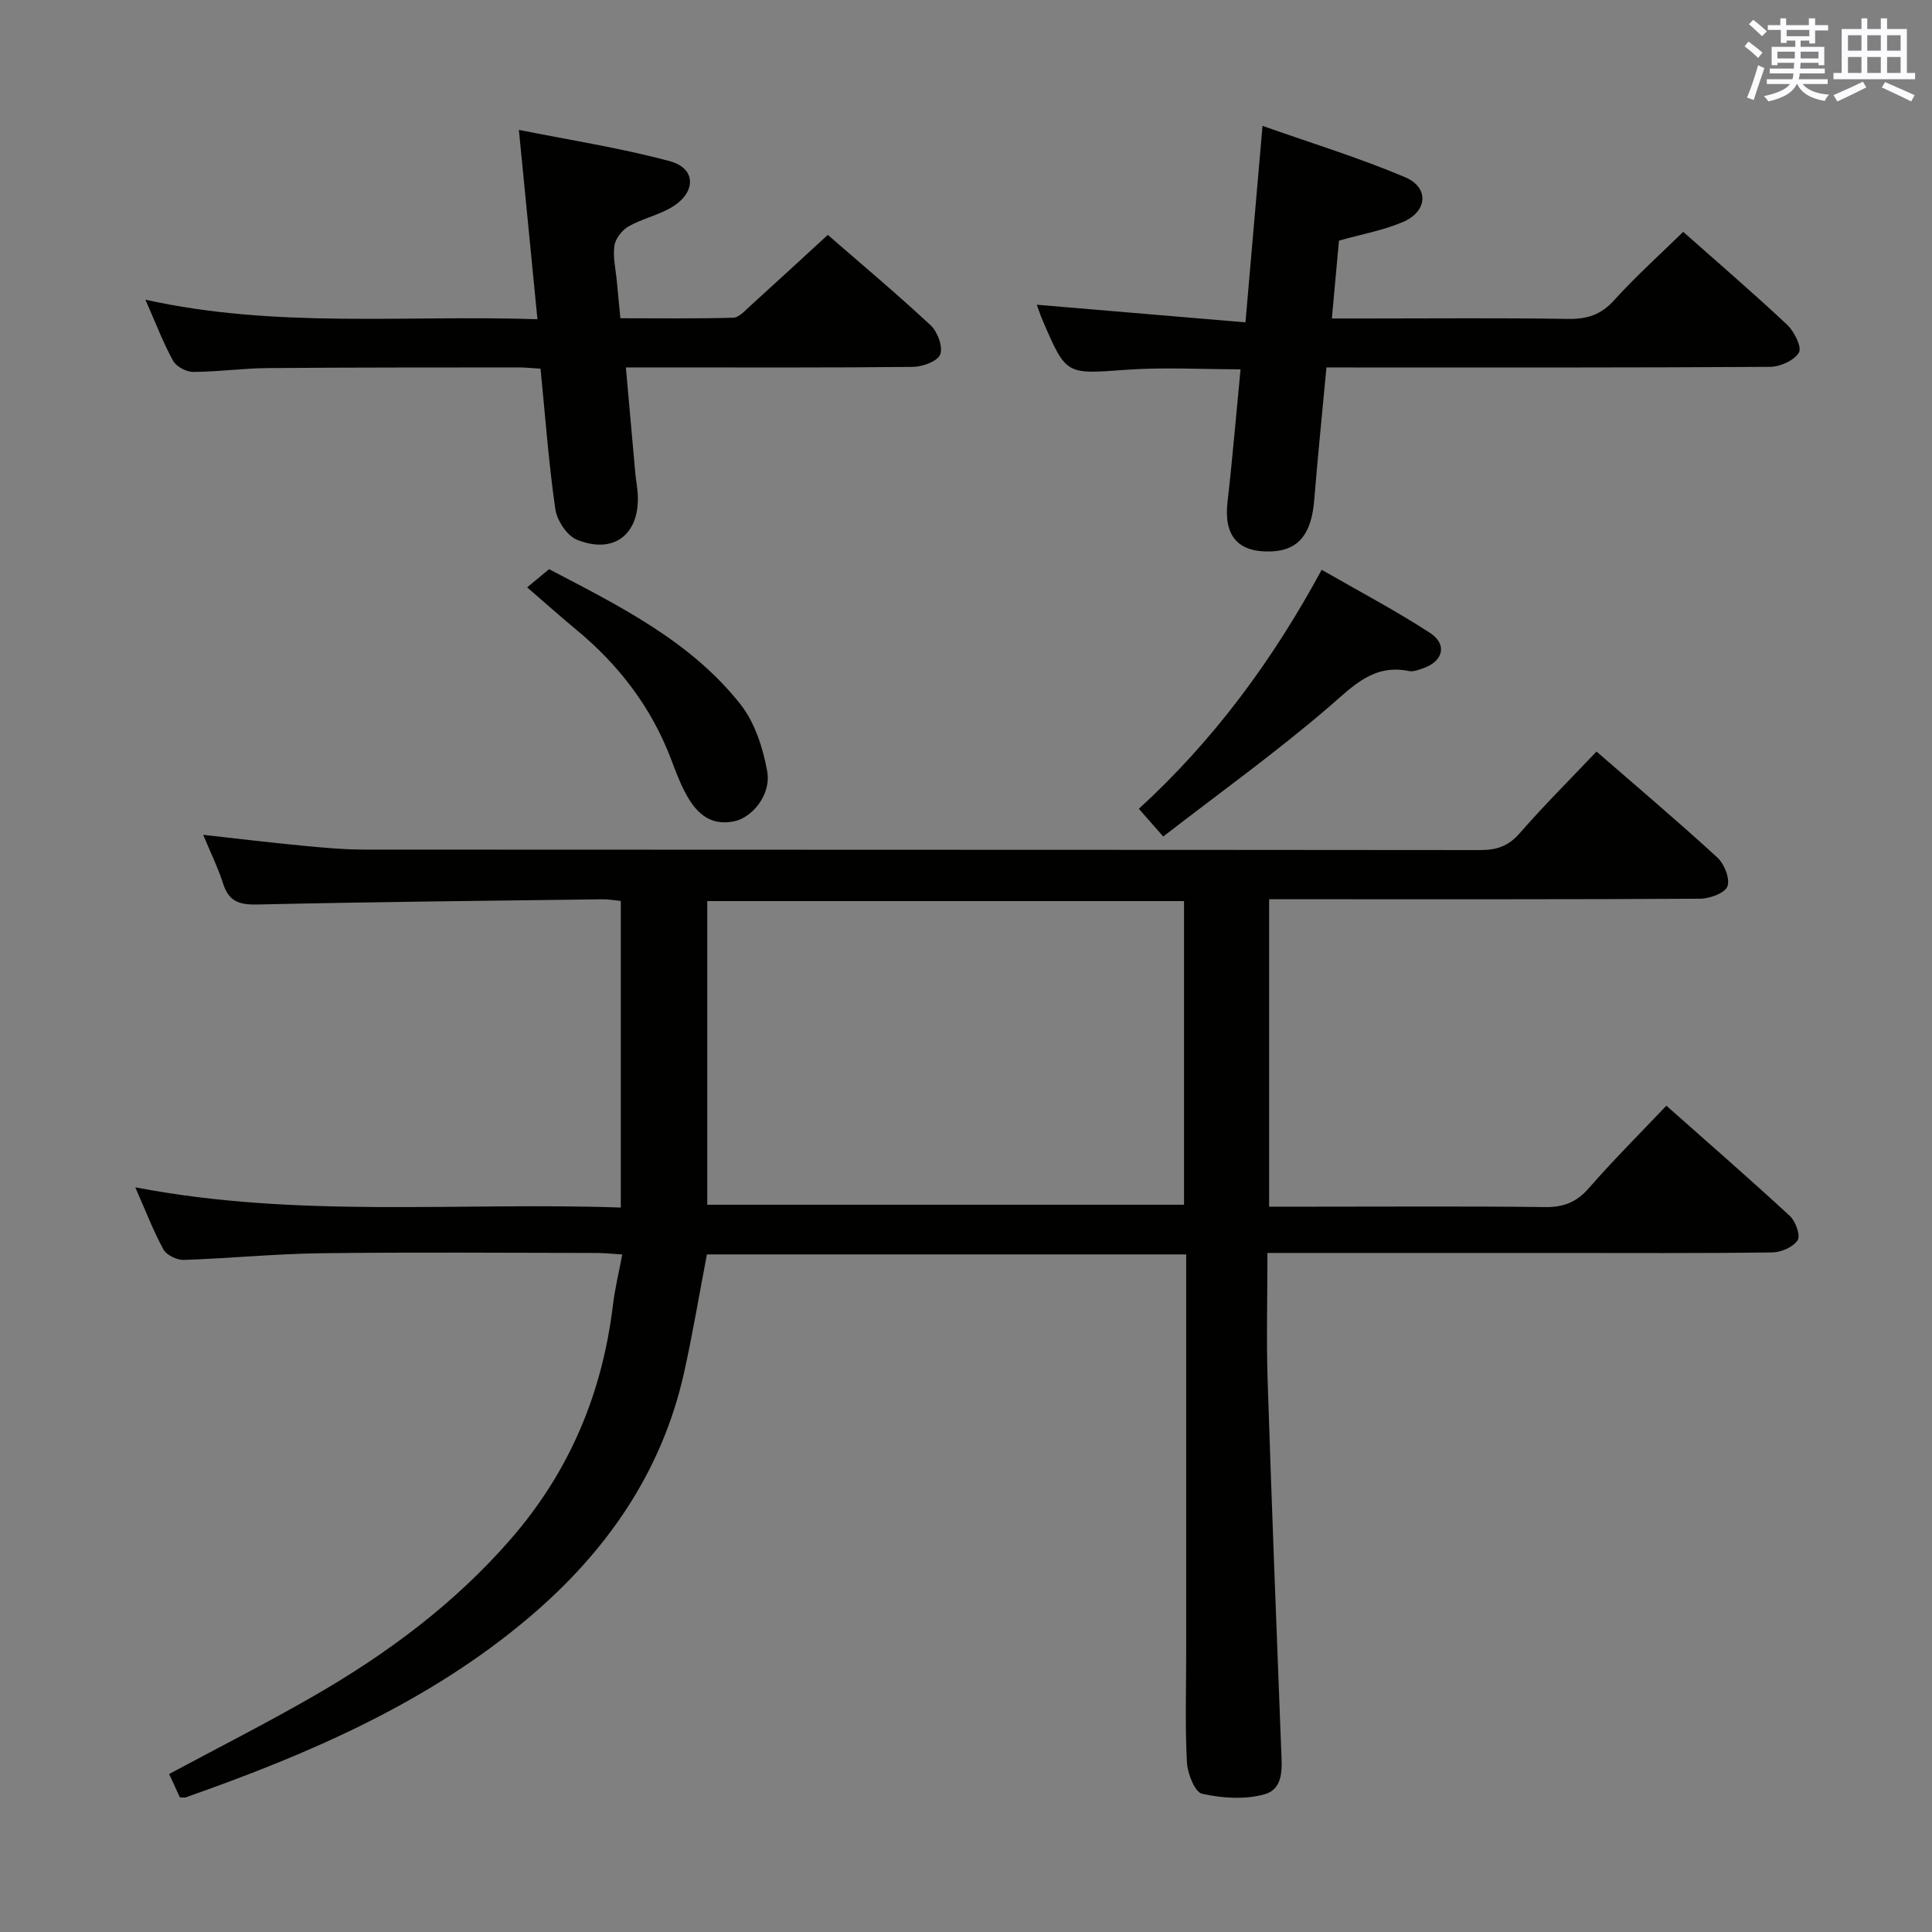 <svg enable-background="new 0 0 400 400" viewBox="0 0 400 400" xmlns="http://www.w3.org/2000/svg"><rect x="0" y="0" width="400" height="400" fill="#808080" stroke="none"/><g fill="#010100"><path d="m262.41 259.41c0 9.37-.23 17.86.04 26.34.82 25.43 1.82 50.86 2.8 76.29.14 3.74.7 8.28-3.46 9.45-4.03 1.13-8.76.81-12.91-.11-1.5-.33-3.02-4.2-3.14-6.53-.4-7.65-.15-15.33-.15-22.99 0-25.33 0-50.67 0-76 0-1.95 0-3.89 0-6.15-33.38 0-66.12 0-99.23 0-1.59 8.27-2.94 16.44-4.74 24.51-4.6 20.65-16.16 37.14-31.99 50.57-20.87 17.71-45.63 28.34-71.16 37.33-.29.1-.64.01-1.23.01-.71-1.56-1.46-3.18-2.22-4.84 10.09-5.42 20.14-10.51 29.9-16.13 15.21-8.76 29.17-19.1 40.81-32.49 12.21-14.03 18.98-30.22 21.18-48.54.39-3.27 1.19-6.5 1.92-10.4-1.94-.12-3.66-.32-5.39-.32-19-.02-38-.18-57 .06-9.46.12-18.91 1.07-28.38 1.38-1.42.05-3.58-.99-4.22-2.16-2.13-3.9-3.72-8.09-5.83-12.87 33.66 6.48 66.95 3.02 100.52 4.19 0-21.41 0-42.29 0-63.48-1.3-.12-2.58-.36-3.86-.34-23.81.3-47.63.54-71.43 1.08-3.72.08-5.87-.65-7.04-4.31-1.05-3.29-2.6-6.42-4.13-10.12 7.12.79 13.78 1.6 20.46 2.24 4.3.41 8.62.82 12.94.82 77 .05 154 .02 230.99.1 3.43 0 5.86-.82 8.19-3.5 5.01-5.75 10.43-11.14 15.89-16.9 8.55 7.43 16.93 14.52 25.02 21.94 1.44 1.32 2.66 4.38 2.09 5.96-.5 1.39-3.64 2.55-5.63 2.57-27.66.16-55.33.11-83 .11-1.97 0-3.94 0-6.26 0v63.65h9.14c16 0 32-.11 48 .08 3.82.05 6.52-1 9.06-3.92 5-5.74 10.41-11.13 16.04-17.07 8.76 7.77 17.27 15.17 25.56 22.82 1.19 1.1 2.25 4.04 1.63 5.02-.9 1.41-3.38 2.51-5.2 2.54-15 .2-30 .11-45 .11-17.83 0-35.66 0-53.5 0-1.78 0-3.57 0-6.08 0zm-115.98-9.98h98.71c0-21.25 0-42.11 0-62.87-33.16 0-65.86 0-98.71 0z"/><path d="m30.11 62.05c27.18 6.01 53.67 3.13 81.16 4.04-1.27-12.96-2.49-25.4-3.84-39.2 10.5 2.11 21.05 3.73 31.28 6.49 5.43 1.47 5.47 6.43.44 9.48-2.79 1.69-6.18 2.4-9.03 4.02-1.35.77-2.72 2.55-2.92 4.04-.33 2.41.3 4.94.52 7.43.21 2.3.44 4.6.72 7.54 7.85 0 15.62.11 23.37-.11 1.21-.03 2.46-1.49 3.54-2.46 5.3-4.8 10.55-9.65 16.04-14.69 6.6 5.75 14.12 12.05 21.29 18.72 1.43 1.33 2.57 4.42 1.99 6.02-.5 1.39-3.63 2.56-5.6 2.59-17.82.19-35.63.11-53.45.11-1.81 0-3.61 0-6.04 0 .68 7.59 1.31 14.79 1.96 21.98.14 1.48.44 2.96.51 4.44.37 8.18-4.99 12.35-12.64 9.24-2.05-.84-4.1-4-4.44-6.34-1.37-9.52-2.07-19.14-3.06-29.06-1.66-.1-3.11-.26-4.57-.26-17.32.02-34.64-.01-51.95.14-5.14.04-10.28.78-15.43.79-1.42 0-3.48-1.12-4.14-2.33-2.05-3.74-3.58-7.78-5.71-12.62z"/><path d="m274.63 76.07c-.88 9.39-1.8 18.44-2.54 27.51-.57 6.98-3.24 10.33-8.78 10.58-6.98.31-9.97-3.19-9.17-10.2 1.04-9.05 1.79-18.13 2.7-27.5-8.14 0-15.95-.46-23.67.1-12.41.9-12.4 1.19-17.24-10.08-.52-1.2-.93-2.45-1.28-3.39 14.19 1.2 28.33 2.39 43.21 3.65 1.21-13.9 2.32-26.73 3.53-40.68 10.02 3.54 19.97 6.59 29.5 10.62 5.03 2.13 4.69 7.07-.38 9.26-4.05 1.75-8.53 2.53-13.29 3.88-.45 4.98-.93 10.2-1.47 16.12h7.39c13.83 0 27.66-.14 41.49.09 3.94.06 6.82-.84 9.55-3.86 4.45-4.92 9.41-9.37 14.31-14.17 7.2 6.39 14.52 12.66 21.53 19.25 1.46 1.38 3.08 4.64 2.43 5.74-.96 1.63-3.88 2.95-5.97 2.96-28.66.19-57.31.13-85.97.13-1.8-.01-3.61-.01-5.88-.01z"/><path d="m240.83 173.19c-2.35-2.67-3.55-4.04-5.04-5.74 15.41-14.11 27.62-30.58 37.85-49.48 7.63 4.39 15.22 8.38 22.39 13.04 3.7 2.4 2.78 5.93-1.39 7.35-.93.32-2.01.76-2.9.58-7.39-1.52-11.55 3.07-16.59 7.41-10.91 9.38-22.64 17.81-34.32 26.84z"/><path d="m109.14 121.61c1.81-1.5 3.07-2.55 4.54-3.77 14.45 7.57 29.2 14.82 39.58 27.92 3 3.78 4.71 9.08 5.58 13.93.86 4.79-3.03 9.56-6.84 10.35-5.23 1.08-8.09-2.02-10.22-6.1-1.14-2.19-2-4.54-2.88-6.86-4.08-10.68-10.78-19.41-19.54-26.67-3.19-2.63-6.27-5.39-10.22-8.8z"/></g><path d="m361.2 9.6.8-1c.9.7 1.9 1.4 2.9 2.3l-.9 1.1c-1-1-2-1.8-2.8-2.4zm.5 10.6c.9-2.1 1.6-4.3 2.3-6.7.4.2.8.4 1.3.6-.7 2.1-1.5 4.3-2.2 6.6zm.4-15.2.9-.9c1 .8 2 1.6 2.8 2.4l-1 1c-.9-.9-1.8-1.7-2.7-2.5zm12.5-1.2h1.2v1.4h2.7v1.1h-2.7v2.7h-1.2v-.6h-1.8v1.3h4.9v3.8h-1.2v-.5h-3.7c0 .4-.1.9-.1 1.2h5.1v1h-5.2c0 .5-.1.9-.2 1.2h6v1h-5.2c1.1 1.3 2.9 2 5.5 2.2-.4.4-.7.8-.9 1.3-2.9-.5-4.8-1.6-5.7-3.5h-.1c-.8 1.7-2.7 2.9-5.9 3.6-.2-.4-.6-.8-.9-1.1 2.8-.6 4.6-1.4 5.4-2.5h-4.8v-1h5.3c.1-.3.2-.7.2-1.2h-4.9v-1h5c0-.4 0-.8.1-1.2h-3.5v.5h-1.2v-3.8h4.9v-1.3h-1.8v.5h-1.2v-2.7h-2.7v-1h2.6v-1.4h1.2v1.4h4.7v-1.4zm-6.6 8.3h3.6c0-.4 0-.9 0-1.4h-3.6zm1.9-4.6h4.7v-1.3h-4.7zm6.6 3.2h-3.7v1.4h3.7z" fill="#fbfafc"/><path d="m385.3 3.8h1.3v2.2h2.8v-2.2h1.3v2.2h4.1v9.1h1.7v1.3h-16.9v-1.3h1.7v-9.1h4.1v-2.2zm.4 13.1.7 1.2c-1.8.9-3.8 1.9-6 2.9-.2-.4-.5-.8-.8-1.3 2.3-1 4.3-1.9 6.1-2.8zm-3.1-6.4h2.8v-3.2h-2.8zm0 4.6h2.8v-3.3h-2.8zm4-4.6h2.8v-3.2h-2.8zm0 4.6h2.8v-3.3h-2.8zm3.7 1.9c2.1.9 4.1 1.8 6.1 2.7l-.7 1.3c-2.2-1.1-4.2-2-6.1-2.9zm3.2-9.7h-2.8v3.2h2.8zm-2.8 7.8h2.8v-3.3h-2.8z" fill="#fbfafc"/></svg>